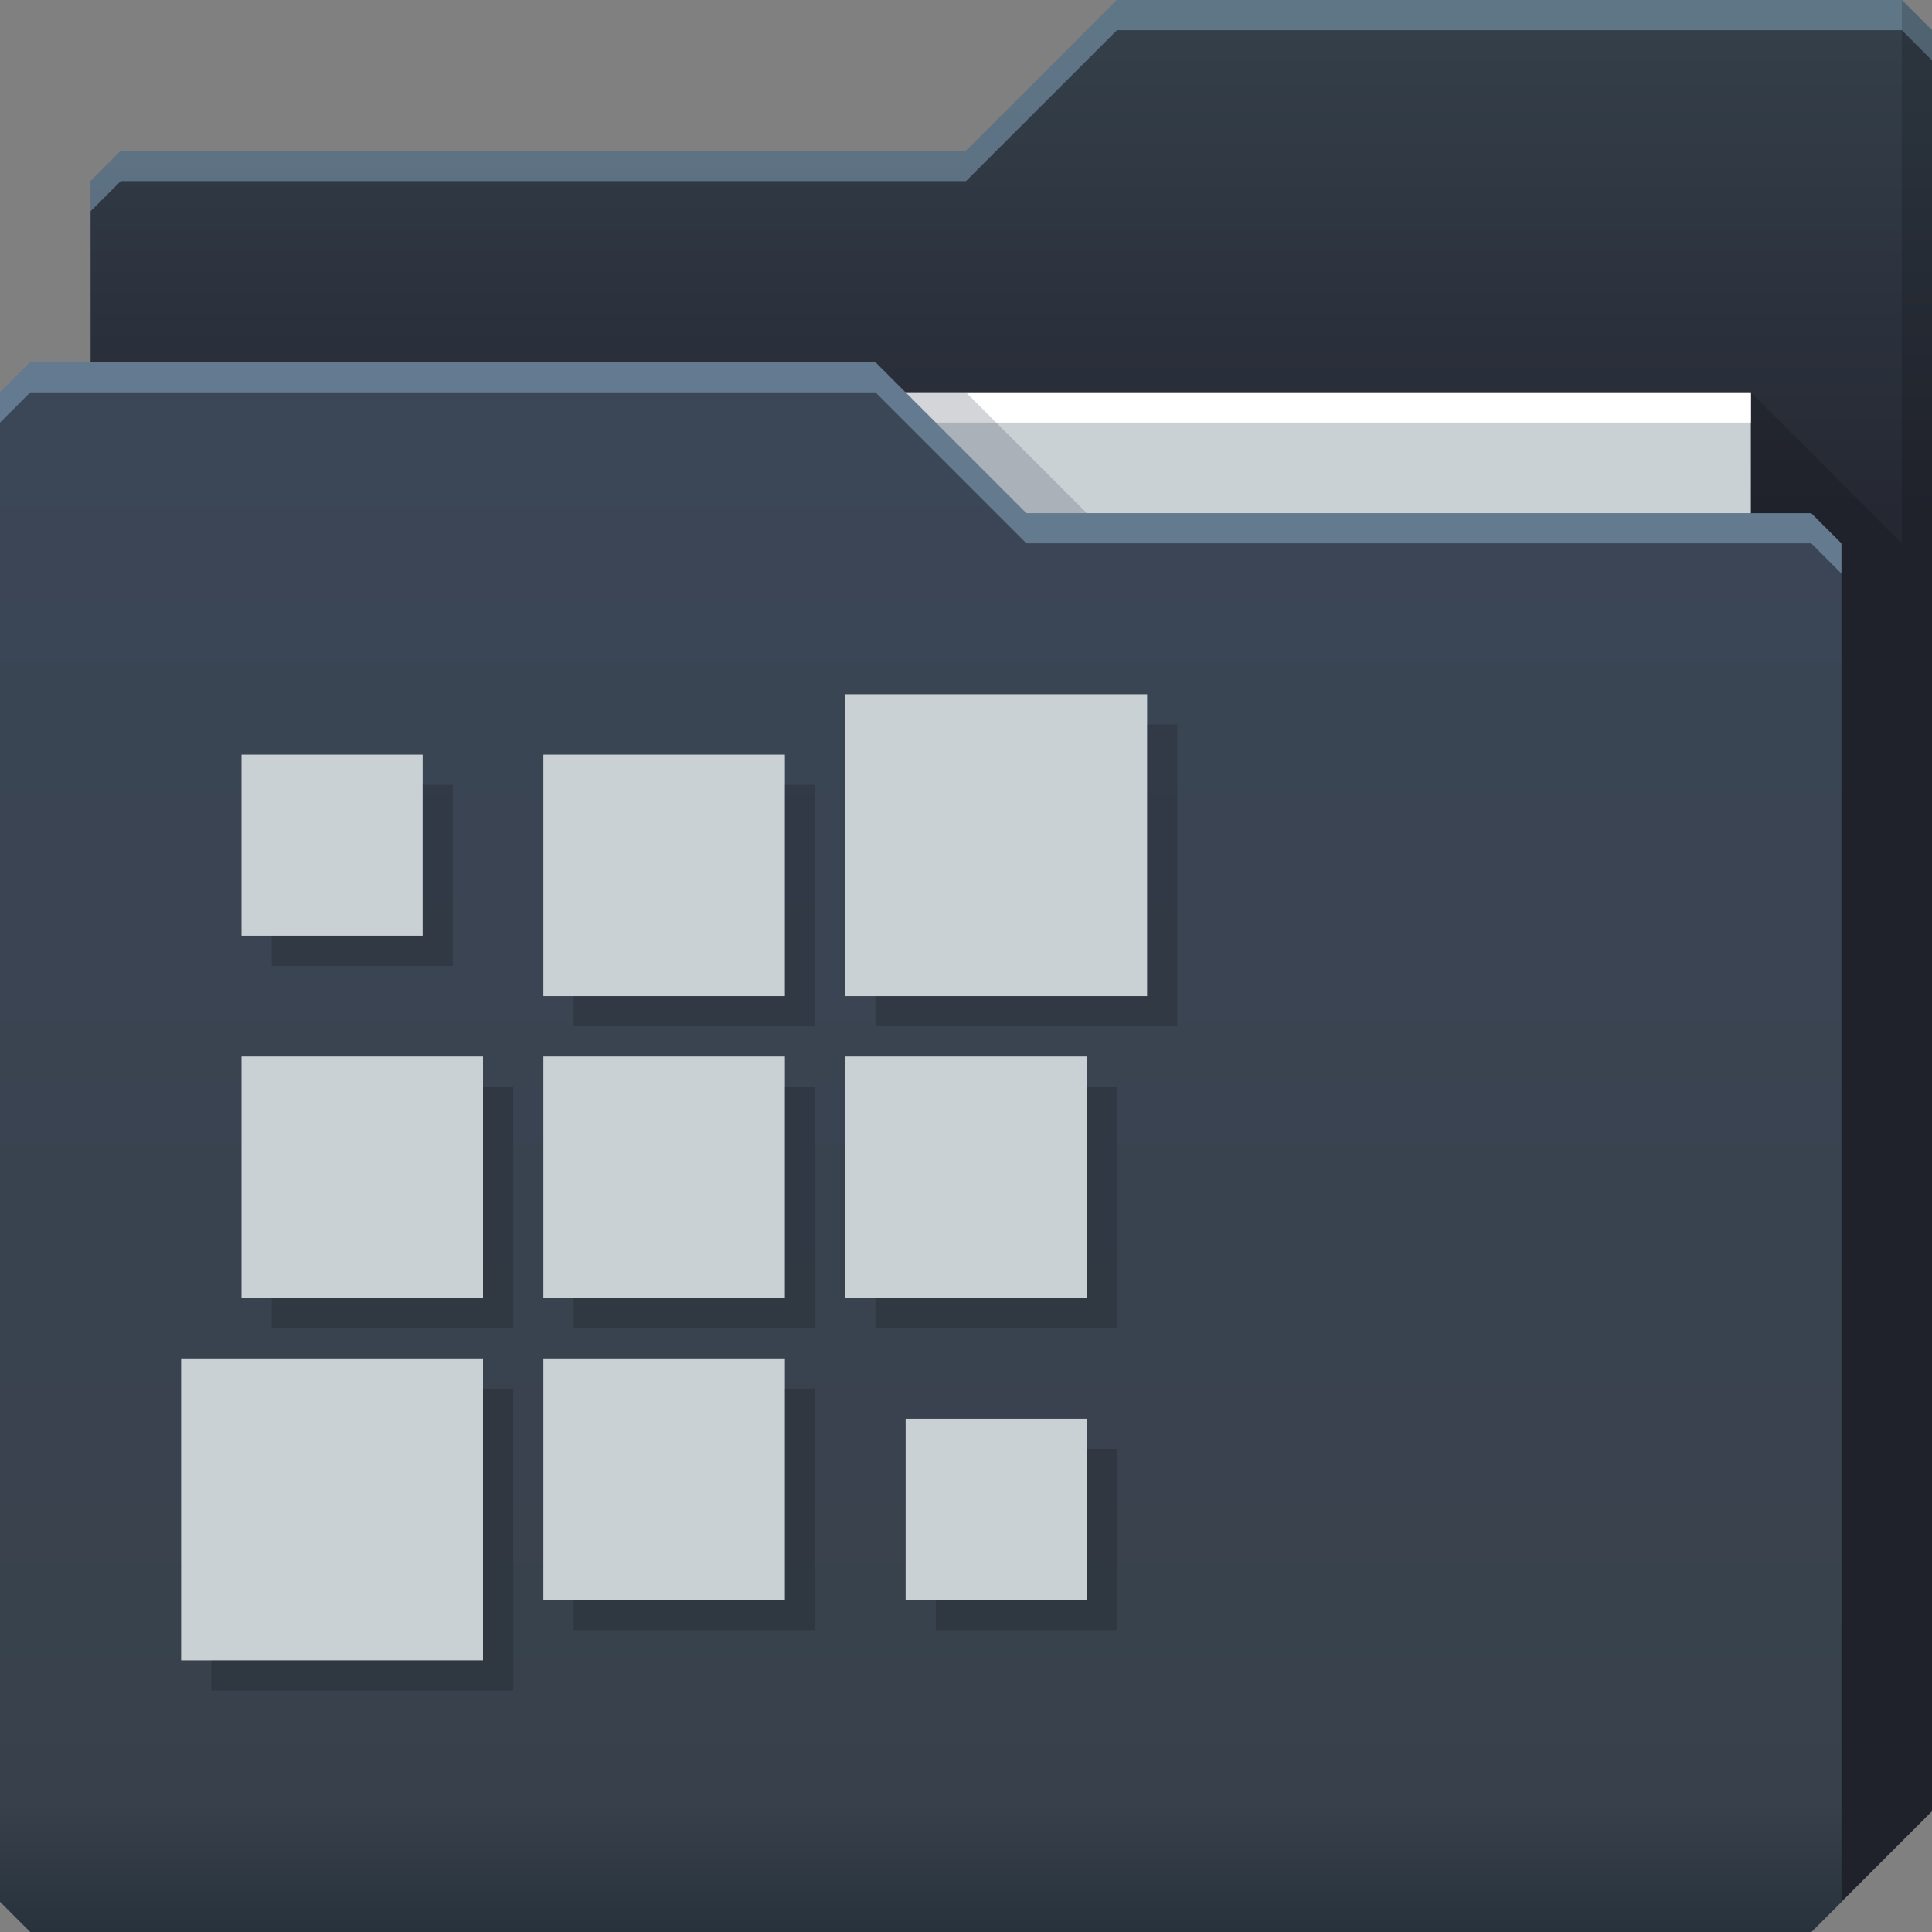<?xml version="1.0" encoding="UTF-8" standalone="no"?>
<!-- Created with Inkscape (http://www.inkscape.org/) -->

<svg
   xmlns:dc="http://purl.org/dc/elements/1.1/"
   xmlns:cc="http://creativecommons.org/ns#"
   xmlns:rdf="http://www.w3.org/1999/02/22-rdf-syntax-ns#"
   xmlns:svg="http://www.w3.org/2000/svg"
   xmlns="http://www.w3.org/2000/svg"
   xmlns:xlink="http://www.w3.org/1999/xlink"
   xmlns:sodipodi="http://sodipodi.sourceforge.net/DTD/sodipodi-0.dtd"
   xmlns:inkscape="http://www.inkscape.org/namespaces/inkscape"
   id="svg13094"
   height="64"
   width="64"
   version="1.1"
   inkscape:version="0.48.3.1 r9886"
   sodipodi:docname="folder-evolvere.svg"
   inkscape:export-filename="folder.png"
   inkscape:export-xdpi="90"
   inkscape:export-ydpi="90">
  <rect width="100%" height="100%" fill="#808080" stroke="none"/>
  <sodipodi:namedview
     pagecolor="#ffffff"
     bordercolor="#666666"
     borderopacity="1"
     objecttolerance="10"
     gridtolerance="10"
     guidetolerance="10"
     inkscape:pageopacity="0"
     inkscape:pageshadow="2"
     inkscape:window-width="1920"
     inkscape:window-height="1023"
     id="namedview46"
     showgrid="true"
     inkscape:snap-bbox="true"
     inkscape:bbox-paths="true"
     inkscape:bbox-nodes="true"
     inkscape:snap-bbox-edge-midpoints="true"
     inkscape:snap-bbox-midpoints="true"
     inkscape:snap-nodes="true"
     inkscape:object-paths="true"
     inkscape:snap-intersection-paths="true"
     inkscape:object-nodes="true"
     inkscape:snap-smooth-nodes="true"
     inkscape:snap-midpoints="true"
     inkscape:snap-object-midpoints="true"
     inkscape:snap-center="true"
     fit-margin-top="0"
     fit-margin-left="0"
     fit-margin-right="0"
     fit-margin-bottom="0"
     inkscape:zoom="10.429825"
     inkscape:cx="41.731278"
     inkscape:cy="30.074238"
     inkscape:window-x="-10"
     inkscape:window-y="35"
     inkscape:window-maximized="1"
     inkscape:current-layer="svg13094"
     showguides="true"
     inkscape:guide-bbox="true"
     inkscape:snap-page="true"
     inkscape:snap-global="true">
    <inkscape:grid
       type="xygrid"
       id="grid3023"
       empspacing="5"
       visible="true"
       enabled="true"
       snapvisiblegridlinesonly="true"
       originx="-80px"
       originy="-75px" />
  </sodipodi:namedview>
  <defs
     id="defs11">
    <linearGradient
       y2="32.976"
       x2="77.278"
       y1="48.976"
       x1="77.278"
       gradientTransform="translate(-33,-31.976)"
       gradientUnits="userSpaceOnUse"
       id="linearGradient4436-7"
       xlink:href="#linearGradient3841-4-5-8"
       inkscape:collect="always" />
    <linearGradient
       id="linearGradient3841-4-5-8">
      <stop
         style="stop-color:#41444b;stop-opacity:1;"
         offset="0"
         id="stop3843-9-6-5" />
      <stop
         style="stop-color:#5b626b;stop-opacity:1;"
         offset="1"
         id="stop3845-3-04-0" />
    </linearGradient>
    <linearGradient
       gradientTransform="translate(0.625,-0.082)"
       inkscape:collect="always"
       xlink:href="#linearGradient3969-2-1"
       id="linearGradient3918-8-0"
       gradientUnits="userSpaceOnUse"
       x1="29.875"
       y1="64.082"
       x2="29.875"
       y2="12.082" />
    <linearGradient
       id="linearGradient3969-2-1">
      <stop
         style="stop-color:#454a50;stop-opacity:1;"
         offset="0"
         id="stop3971-0-7" />
      <stop
         id="stop3977-2-2"
         offset="0.082"
         style="stop-color:#555d66;stop-opacity:1;" />
      <stop
         style="stop-color:#59616a;stop-opacity:1;"
         offset="0.49"
         id="stop3979-9-7" />
      <stop
         id="stop3981-6-3"
         offset="0.511"
         style="stop-color:#51585f;stop-opacity:1;" />
      <stop
         style="stop-color:#5b636b;stop-opacity:1;"
         offset="1"
         id="stop3973-1-1" />
    </linearGradient>
    <linearGradient
       inkscape:collect="always"
       xlink:href="#linearGradient3841-4-5-8-8"
       id="linearGradient3792"
       gradientUnits="userSpaceOnUse"
       gradientTransform="translate(-33,-31.976)"
       x1="77.278"
       y1="48.976"
       x2="77.278"
       y2="32.976" />
    <linearGradient
       id="linearGradient3841-4-5-8-8">
      <stop
         style="stop-color:#252833;stop-opacity:1"
         offset="0"
         id="stop3843-9-6-9-9" />
      <stop
         style="stop-color:#343f4a;stop-opacity:1"
         offset="1"
         id="stop3845-3-04-3-2" />
    </linearGradient>
    <linearGradient
       inkscape:collect="always"
       xlink:href="#linearGradient3969-2-5-1"
       id="linearGradient3784"
       gradientUnits="userSpaceOnUse"
       x1="29.875"
       y1="64.082"
       x2="29.875"
       y2="12.082"
       gradientTransform="translate(0.625,-0.082)" />
    <linearGradient
       id="linearGradient3969-2-5-1">
      <stop
         style="stop-color:#28323c;stop-opacity:1"
         offset="0"
         id="stop3971-0-1-6" />
      <stop
         id="stop3977-2-8-2"
         offset="0.082"
         style="stop-color:#38414b;stop-opacity:1" />
      <stop
         style="stop-color:#3b4657;stop-opacity:1"
         offset="1"
         id="stop3973-1-8-1" />
    </linearGradient>
  </defs>
  <g
     id="g3043"
     inkscape:export-filename="folder.png"
     inkscape:export-xdpi="90"
     inkscape:export-ydpi="90"
     transform="translate(-0.625,0.082)" />
  <path
     sodipodi:nodetypes="cccccccccc"
     inkscape:connector-curvature="0"
     id="path3833"
     d="m 3,6 -10e-8,58 L 60,64 64,60 64,1 63,0 37,0 32,5 4,5 z"
     style="color:#000000;fill:url(#linearGradient3792);fill-opacity:1;fill-rule:nonzero;stroke:none;marker:none;visibility:visible;display:inline;overflow:visible;enable-background:accumulate" />
  <path
     inkscape:connector-curvature="0"
     id="path3800"
     d="M 37,0 32,5 4,5 3,6 3,7 4,6 32,6 37,1 63,1 64,2 64,1 63,0 37,0 z"
     style="color:#000000;fill:#b6e1ff;fill-opacity:0.339;fill-rule:nonzero;stroke:none;stroke-width:1;marker:none;visibility:visible;display:inline;overflow:visible;enable-background:accumulate" />
  <path
     style="fill:#cad1d4;fill-opacity:1;fill-rule:nonzero"
     inkscape:connector-curvature="0"
     id="path3920"
     d="m 7,13 51,0 0,31 -51,0 z"
     sodipodi:nodetypes="ccccc" />
  <path
     style="fill:#000000;fill-opacity:0.163"
     inkscape:connector-curvature="0"
     d="m 58,13 0,51 2,0 4,-4 0,-59 -1,-1 0,18 z"
     id="path3802"
     sodipodi:nodetypes="cccccccc" />
  <path
     sodipodi:nodetypes="ccccc"
     style="fill:#ffffff;fill-opacity:1;fill-rule:nonzero"
     d="m 7,13 51,0 0,1 -51,0 z"
     id="path4253"
     inkscape:connector-curvature="0" />
  <path
     sodipodi:nodetypes="ccccc"
     inkscape:connector-curvature="0"
     id="path3982"
     d="m 30,13 4,4 2,0 -4,-4 z"
     style="color:#000000;fill:#3e4959;fill-opacity:0.23;fill-rule:nonzero;stroke-width:1;stroke-linecap:butt;stroke-linejoin:miter;stroke-miterlimit:4;stroke-opacity:1;stroke-dasharray:none;stroke-dashoffset:0;marker:none;visibility:visible;display:inline;overflow:visible;enable-background:accumulate" />
  <path
     inkscape:export-ydpi="90"
     inkscape:export-xdpi="90"
     sodipodi:nodetypes="ccccccccccc"
     style="color:#000000;fill:url(#linearGradient3784);fill-opacity:1;fill-rule:nonzero;stroke-width:1;stroke-linecap:butt;stroke-linejoin:miter;stroke-miterlimit:4;stroke-opacity:1;stroke-dasharray:none;stroke-dashoffset:0;marker:none;visibility:visible;display:inline;overflow:visible;enable-background:accumulate"
     inkscape:connector-curvature="0"
     d="m 0,13 0,50 1,1 59,0 1,-1 0,-45 -1,-1 -26,1e-6 -5,-5 L 1,12 z"
     id="path3916" />
  <path
     inkscape:connector-curvature="0"
     id="path3046"
     d="m 1,12 -1,1 0,1 1,-1 28,0 5,5 26,0 1,1 0,-1 -1,-1 -26,0 -5,-5 -28,0 z"
     style="fill:#b6e1ff;fill-opacity:0.339;fill-rule:nonzero" />
  <path
     style="color:#000000;fill:#cad1d4;fill-opacity:1;fill-rule:nonzero;stroke:none;stroke-width:1;marker:none;visibility:visible;display:inline;overflow:visible;enable-background:accumulate"
     d="m 28,23 0,10 10,0 0,-10 -10,0 z m -20,2 0,6 6,0 0,-6 -6,0 z m 10,0 0,8 8,0 0,-8 -8,0 z m -10,10 0,8 8,0 0,-8 -8,0 z m 10,0 0,8 8,0 0,-8 -8,0 z m 10,0 0,8 8,0 0,-8 -8,0 z m -22,10 0,10 10,0 0,-10 -10,0 z m 12,0 0,8 8,0 0,-8 -8,0 z m 12,2 0,6 6,0 0,-6 -6,0 z"
     id="path3097"
     inkscape:connector-curvature="0" />
  <path
     inkscape:connector-curvature="0"
     id="rect3783"
     d="m 38,24 0,9 -9,0 0,1 10,0 0,-10 -1,0 z m -24,2 0,5 -5,0 0,1 6,0 0,-6 -1,0 z m 12,0 0,7 -7,0 0,1 8,0 0,-8 -1,0 z m -10,10 0,7 -7,0 0,1 8,0 0,-8 -1,0 z m 10,0 0,7 -7,0 0,1 8,0 0,-8 -1,0 z m 10,0 0,7 -7,0 0,1 8,0 0,-8 -1,0 z m -20,10 0,9 -9,0 0,1 10,0 0,-10 -1,0 z m 10,0 0,7 -7,0 0,1 8,0 0,-8 -1,0 z m 10,2 0,5 -5,0 0,1 6,0 0,-6 -1,0 z"
     style="color:#000000;fill:#000000;fill-opacity:0.163;fill-rule:nonzero;stroke:none;stroke-width:1;marker:none;visibility:visible;display:inline;overflow:visible;enable-background:accumulate" />
</svg>
